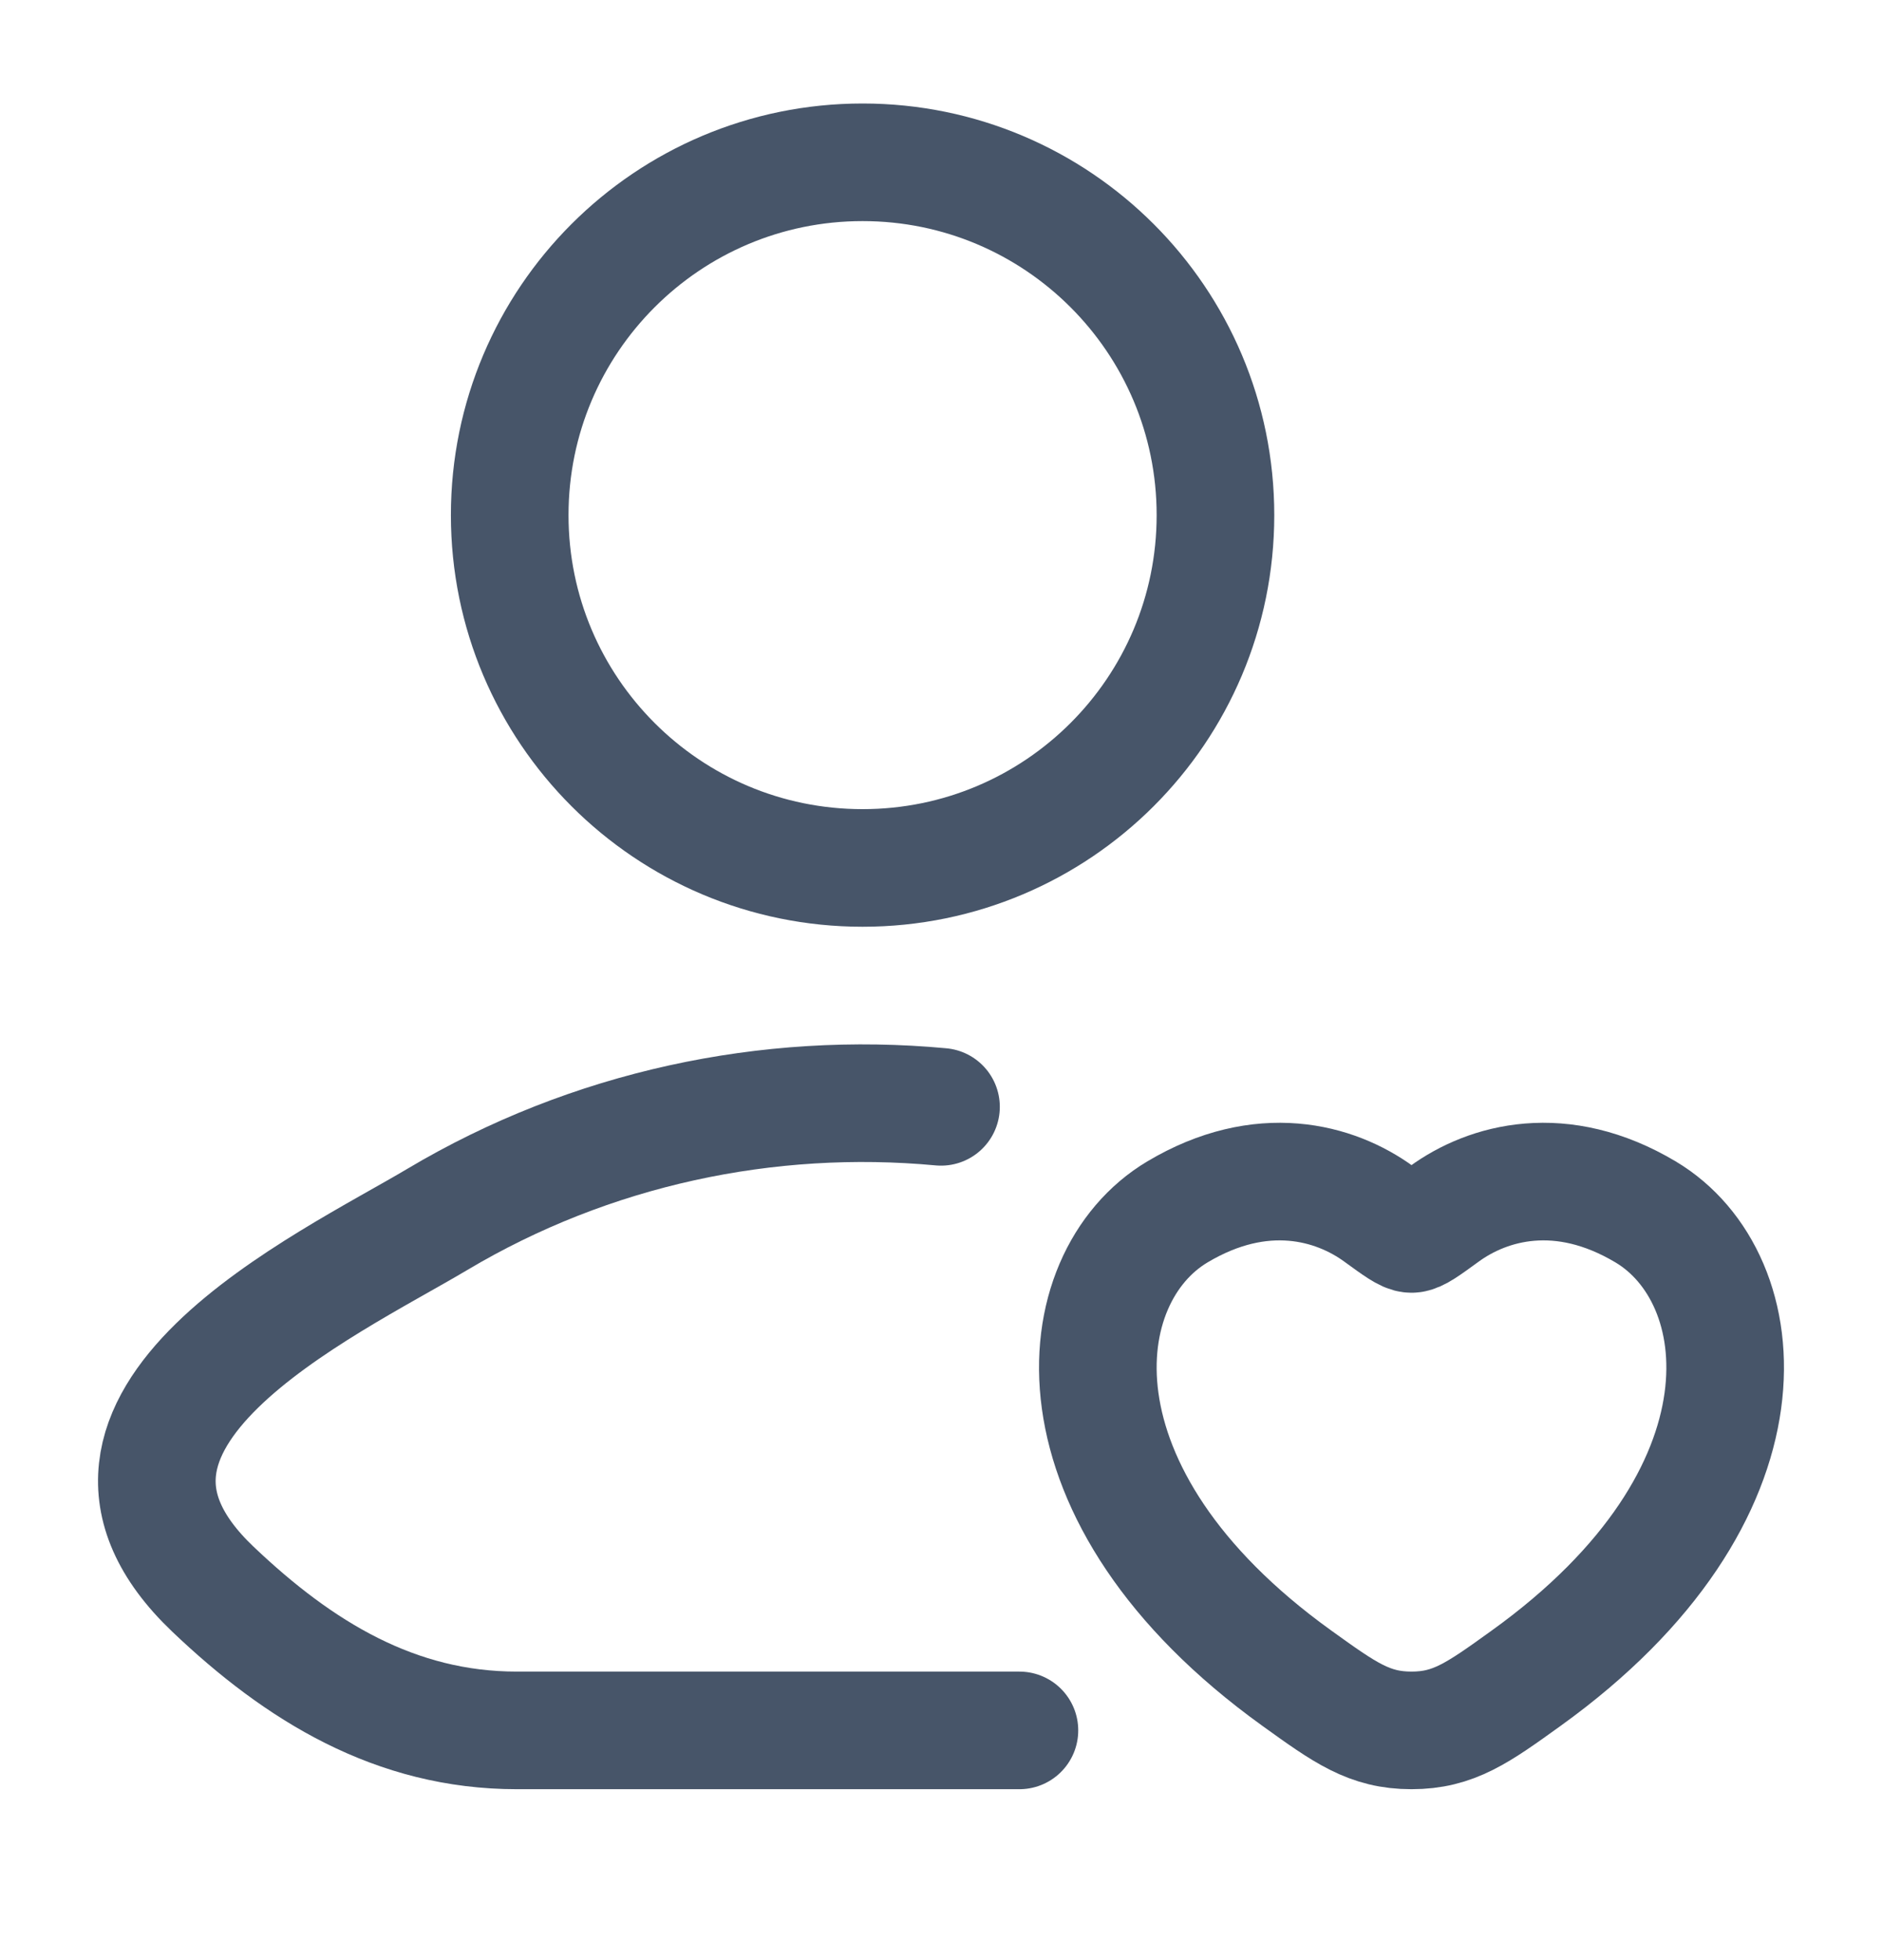 <svg width="24" height="25" viewBox="0 0 24 25" fill="none" xmlns="http://www.w3.org/2000/svg">
<path d="M13 22.07H6.591C5.045 22.07 3.816 21.318 2.713 20.267C0.453 18.114 4.163 16.394 5.578 15.552C7.531 14.389 9.793 13.911 12 14.117" stroke="#475569" stroke-width="1.5" stroke-linecap="round" stroke-linejoin="round"/>
<path d="M15.5 6.57C15.5 9.056 13.485 11.07 11 11.07C8.515 11.07 6.5 9.056 6.5 6.57C6.5 4.085 8.515 2.07 11 2.07C13.485 2.07 15.5 4.085 15.5 6.57Z" stroke="#475569" stroke-width="1.5"/>
<path d="M15.015 15.457C16.088 14.817 17.024 15.075 17.586 15.486C17.817 15.654 17.932 15.738 18 15.738C18.068 15.738 18.183 15.654 18.414 15.486C18.976 15.075 19.912 14.817 20.985 15.457C22.393 16.296 22.711 19.066 19.464 21.403C18.846 21.848 18.537 22.07 18 22.07C17.463 22.07 17.154 21.848 16.536 21.403C13.289 19.066 13.607 16.296 15.015 15.457Z" stroke="#475569" stroke-width="1.5" stroke-linecap="round"/>
</svg>
